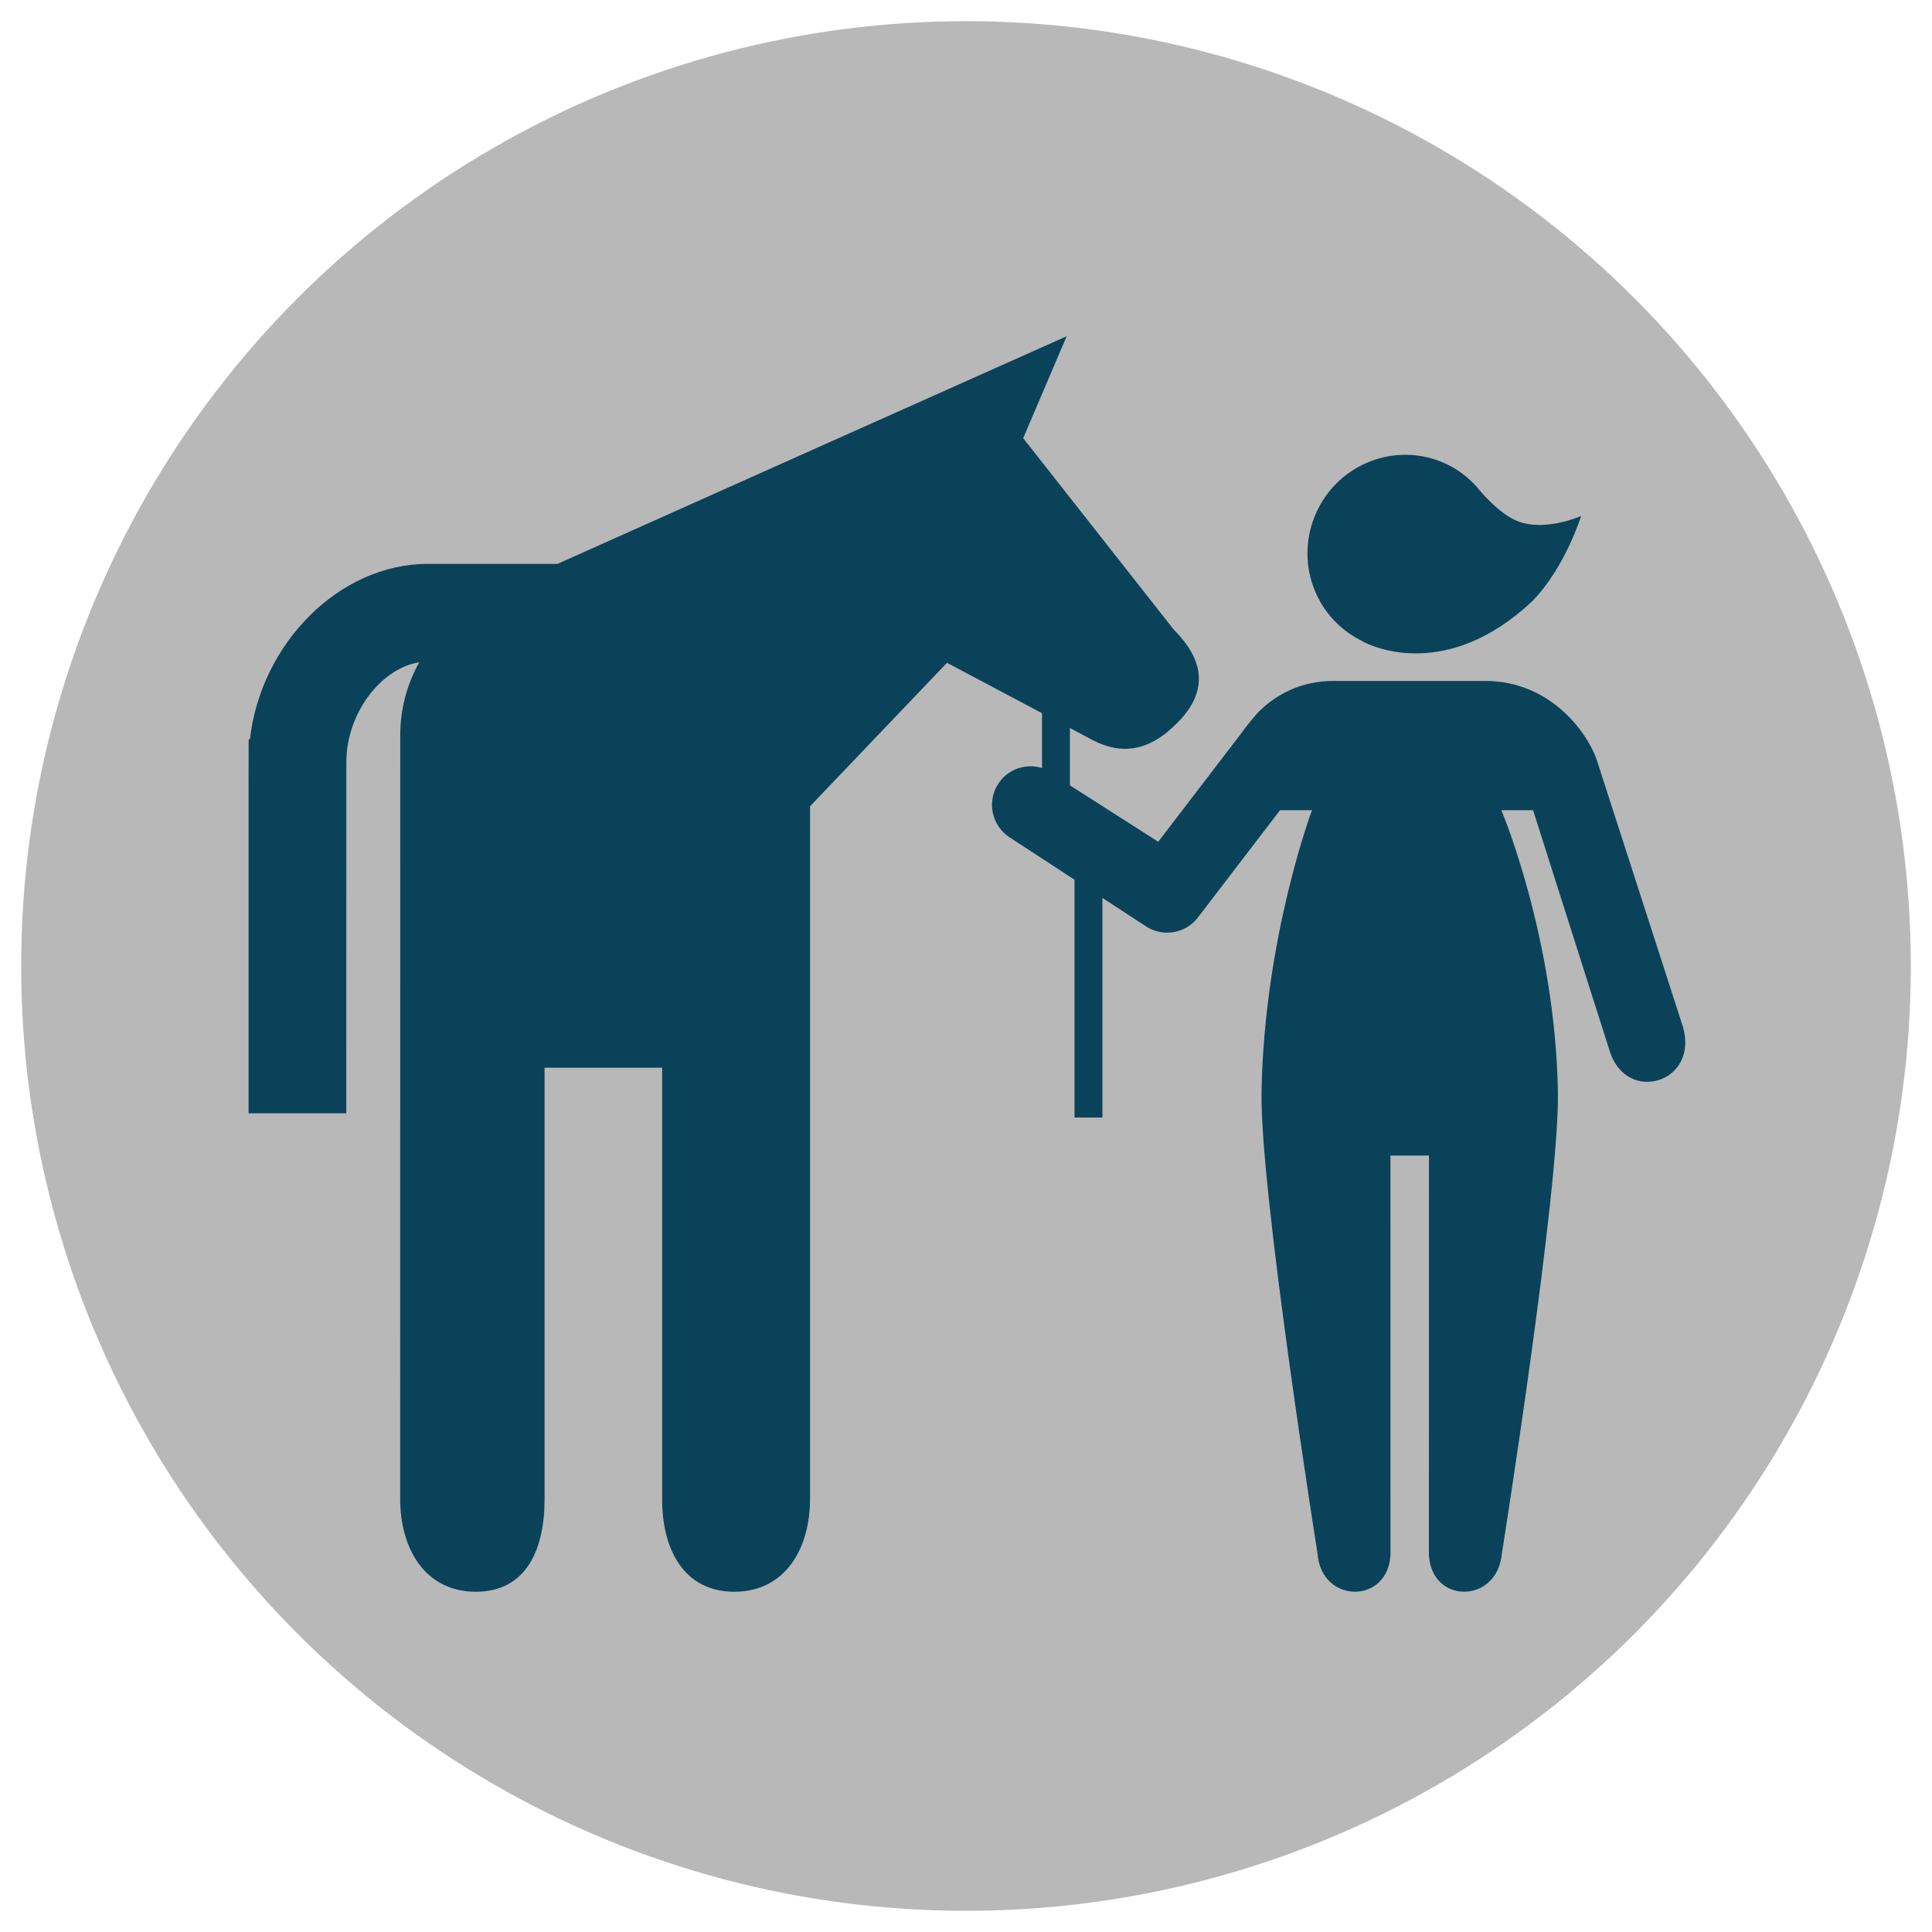 <?xml version="1.0" encoding="UTF-8" standalone="no"?>
<svg
   xmlns:i="http://ns.adobe.com/AdobeIllustrator/10.0/"
   xmlns:dc="http://purl.org/dc/elements/1.1/"
   xmlns:cc="http://creativecommons.org/ns#"
   xmlns:rdf="http://www.w3.org/1999/02/22-rdf-syntax-ns#"
   xmlns:svg="http://www.w3.org/2000/svg"
   xmlns="http://www.w3.org/2000/svg"
   xmlns:sodipodi="http://sodipodi.sourceforge.net/DTD/sodipodi-0.dtd"
   xmlns:inkscape="http://www.inkscape.org/namespaces/inkscape"
   height="100"
   width="100"
   version="1.1"
   x="0px"
   y="0px"
   viewBox="-247 370.9 100 100"
   style="fill:#1a1a1a"
   xml:space="preserve"
   id="svg12"
   sodipodi:docname="cv_rond.svg"
   inkscape:version="0.92.4 (5da689c313, 2019-01-14)"><sodipodi:namedview
     pagecolor="#ffffff"
     bordercolor="#666666"
     borderopacity="1"
     objecttolerance="10"
     gridtolerance="10"
     guidetolerance="10"
     inkscape:pageopacity="0"
     inkscape:pageshadow="2"
     inkscape:window-width="1920"
     inkscape:window-height="1016"
     id="namedview11"
     showgrid="false"
     inkscape:zoom="5.4640658"
     inkscape:cx="29.999964"
     inkscape:cy="53.538377"
     inkscape:window-x="0"
     inkscape:window-y="27"
     inkscape:window-maximized="1"
     inkscape:current-layer="svg12" /><defs
     id="defs16" /><circle
     r="48.904"
     cy="420.9"
     cx="-197"
     id="path815"
     style="fill:#b3b3b3;fill-opacity:0.941;stroke-width:0.978" /><g
     id="g10"
     transform="matrix(0.641,0,0,0.641,55.617,169.289)"><g
       i:extraneous="self"
       id="g8"><path
         d="m -173.1,469.9 c -3.4,-8.6 -5.3,-19.8 -5.6,-33.4 0.1,-0.4 0.3,-0.8 0.4,-1.2 3,-9 6,-18.2 3.7,-24.7 -1,-2.9 -1.1,-3.2 -2.2,-4.7 -0.3,-0.4 -0.7,-0.9 -1.2,-1.8 7.2,-7.9 0.2,-27 -0.7,-29.3 l -1.7,-4.5 -1.9,4.2 c -4.8,7 -9.4,14.4 -10.5,21.2 -2.8,-0.4 -5.6,-0.3 -8.5,0.1 -1,-6.9 -5.7,-14.3 -10.6,-21.3 l -1.9,-4.2 -1.7,4.4 c -0.9,2.2 -7.9,21 -0.7,29.2 -0.1,0.1 -0.1,0.2 -0.2,0.2 -1.1,1.5 -2,2.8 -3.3,6.3 -2.3,6.5 0.8,15.7 3.7,24.7 0.1,0.4 0.3,0.8 0.4,1.2 -0.2,13.6 -2.1,24.9 -5.6,33.4 l 3.7,1.5 c 2.6,-6.4 4.3,-14.1 5.2,-23.2 0.4,1.8 0.6,3.5 0.6,5.1 v 0 c 0.1,2 0.8,3.8 1.8,5.2 0.3,7.5 4.8,11.7 12.7,11.7 7.8,0 12.4,-4.3 12.7,-11.7 1,-1.5 1.6,-3.2 1.8,-5.2 v 0 c 0,-1.6 0.2,-3.3 0.6,-5.1 0.9,9 2.6,16.8 5.2,23.2 z m -7.2,-69.4 c -2.9,-5.9 -1.7,-13.5 -0.3,-18.6 1.6,6.2 2.9,14.4 0.3,18.6 z m -33.2,-18.6 c 1.4,5.1 2.7,12.7 -0.3,18.6 -2.6,-4.3 -1.3,-12.5 0.3,-18.6 z m -2.9,33.4 c 0.8,0.2 1.5,0.5 2.2,0.9 -0.9,1 -1.4,2.3 -1.4,3.7 0,3 2.3,5.4 5.2,5.4 0.4,0 0.9,-0.1 1.3,-0.2 0.2,2 0.3,4.3 0.1,7.1 l 4,0.2 c 0.5,-8.4 -0.3,-18.3 -10.6,-20.9 0.9,-2.4 1.5,-3.3 2.5,-4.6 0.4,-0.6 0.9,-1.3 1.5,-2.1 v 0 c 3.5,-4.9 4,-11.1 3.4,-16.5 1.6,3 2.7,6 3,8.7 -0.4,0.1 -0.8,0.2 -1.3,0.3 l 1.2,3.8 c 5.7,-1.8 11.4,-1.8 16.9,0 l 1.2,-3.8 c -0.6,-0.2 -1.2,-0.3 -1.8,-0.5 0.4,-2.7 1.5,-5.5 3,-8.5 -0.6,5.4 -0.1,11.5 3.4,16.4 v 0 c 1.3,2 2,3 2.5,3.7 0.7,0.9 0.7,1 1.5,3.1 -10.3,2.6 -11,12.6 -10.6,21 l 4,-0.2 c -0.2,-2.7 -0.1,-5.1 0.1,-7.1 0.4,0.1 0.8,0.2 1.3,0.2 2.9,0 5.2,-2.4 5.2,-5.4 0,-1.4 -0.6,-2.7 -1.4,-3.7 0.7,-0.4 1.4,-0.6 2.2,-0.9 0.2,5.1 -2.1,12 -4.3,18.8 -2.1,6.3 -4.2,12.8 -4.5,18.3 v 0 c 0,4.8 -3.5,7.3 -10.5,7.3 -7,0 -10.5,-2.5 -10.5,-7.3 v 0 c -0.2,-5.5 -2.4,-12 -4.5,-18.3 -2.2,-6.9 -4.5,-13.8 -4.3,-18.9 z m 5.2,3.5 c 0.5,0.7 0.8,1.4 1.2,2.3 -0.1,0.1 -0.3,0.1 -0.4,0.1 -0.6,0 -1.2,-0.6 -1.2,-1.4 0,-0.4 0.1,-0.8 0.4,-1 z m 28.7,1 c 0,0.7 -0.5,1.4 -1.2,1.4 -0.1,0 -0.3,0 -0.4,-0.1 0.3,-0.9 0.7,-1.6 1.2,-2.3 0.2,0.2 0.4,0.6 0.4,1 z m -14.6,46.5 c -4.1,0 -6.7,-1.3 -7.9,-4 2.2,0.9 4.8,1.4 7.9,1.4 3.1,0 5.7,-0.5 7.9,-1.4 -1.2,2.6 -3.8,4 -7.9,4 z"
         id="path2"
         inkscape:connector-curvature="0" /><path
         d="m -188.5,449.4 -2.8,-2.8 c -1.6,1.6 -2.7,3.6 -3.3,5.8 l 3.9,0.9 c 0.4,-1.6 1.1,-2.9 2.2,-3.9 z"
         id="path4"
         inkscape:connector-curvature="0" /><path
         d="m -199.6,452.4 c -0.5,-2.3 -1.6,-4.2 -3.3,-5.8 l -2.8,2.8 c 1.1,1.1 1.8,2.4 2.2,3.9 z"
         id="path6"
         inkscape:connector-curvature="0" /></g></g><g
     id="g834"
     transform="matrix(0.753,0,0,0.753,-52.03,89.967)"><path
       id="path2-7"
       d="m -165.439,417.074 v 0 l 0.013,0.006 c 0.988,0.61 6.092,2.707 11.804,-2.649 2.295,-2.331 3.381,-5.88 3.381,-5.88 0,0 -2.44,1.099 -4.344,0.365 -1.291,-0.5 -2.574,-2.044 -2.816,-2.35 -0.594,-0.669 -1.333,-1.239 -2.196,-1.628 -3.36,-1.524 -7.324,-0.001 -8.852,3.39 -1.486,3.308 -0.133,7.118 3.01,8.746 z"
       inkscape:connector-curvature="0"
       style="fill:#0a425a;fill-opacity:1" /><path
       style="fill:#0a425a;fill-opacity:1"
       id="path4-5"
       d="m -143.251,443.638 -5.827,-18.042 c -0.587,-2.058 -3.241,-5.706 -7.744,-5.706 h -10.407 c -2.25,0 -3.936,0.911 -5.131,2.079 -0.146,0.125 -0.943,1.083 -1.165,1.419 l -5.785,7.559 -6.072,-3.88 v -3.941 l 1.6,0.849 c 1.932,1.001 3.744,0.712 5.437,-0.874 2.398,-2.159 2.438,-4.399 0.118,-6.718 l -10.366,-13.179 2.989,-7.007 c 0,0 -32.434,14.489 -35.003,15.649 l -8.917,-0.001 c -6.083,0 -11.476,5.476 -12.221,12.057 h -0.089 l -0.006,3.357 v 22.352 h 6.717 l 0.006,-24.158 c 0,-3.3 2.359,-6.43 5.007,-6.843 -0.825,1.484 -1.303,3.188 -1.303,5.007 l -0.005,52.494 c 0,3.465 1.736,6.387 5.201,6.387 3.465,0 4.724,-2.903 4.724,-6.333 v -29.687 h 8.083 v 29.687 c 0,3.43 1.499,6.333 4.964,6.333 3.464,0 5.202,-2.922 5.202,-6.387 v -47.606 l 9.414,-9.862 6.531,3.465 v 3.768 c -1.105,-0.338 -2.342,0.062 -3.005,1.078 -0.806,1.232 -0.457,2.883 0.775,3.687 l 4.465,2.914 v 16.347 h 1.918 v -15.095 l 2.993,1.953 c 0.449,0.294 0.953,0.433 1.455,0.433 0.803,0 1.595,-0.362 2.116,-1.044 l 5.643,-7.373 h 2.198 c 0,0 -3.272,8.695 -3.469,19.328 -0.128,6.758 3.851,31.782 3.851,31.782 0.271,3.477 4.906,3.485 5.015,0 l -0.004,-27.372 h 2.646 l -0.005,27.372 c 0.108,3.485 4.694,3.477 5.016,0 0,0 3.978,-25.024 3.853,-31.782 -0.197,-10.633 -3.888,-19.328 -3.888,-19.328 h 2.181 l 5.283,16.607 c 1.176,3.618 6.15,2.132 5.011,-1.745 z"
       inkscape:connector-curvature="0" /></g></svg>